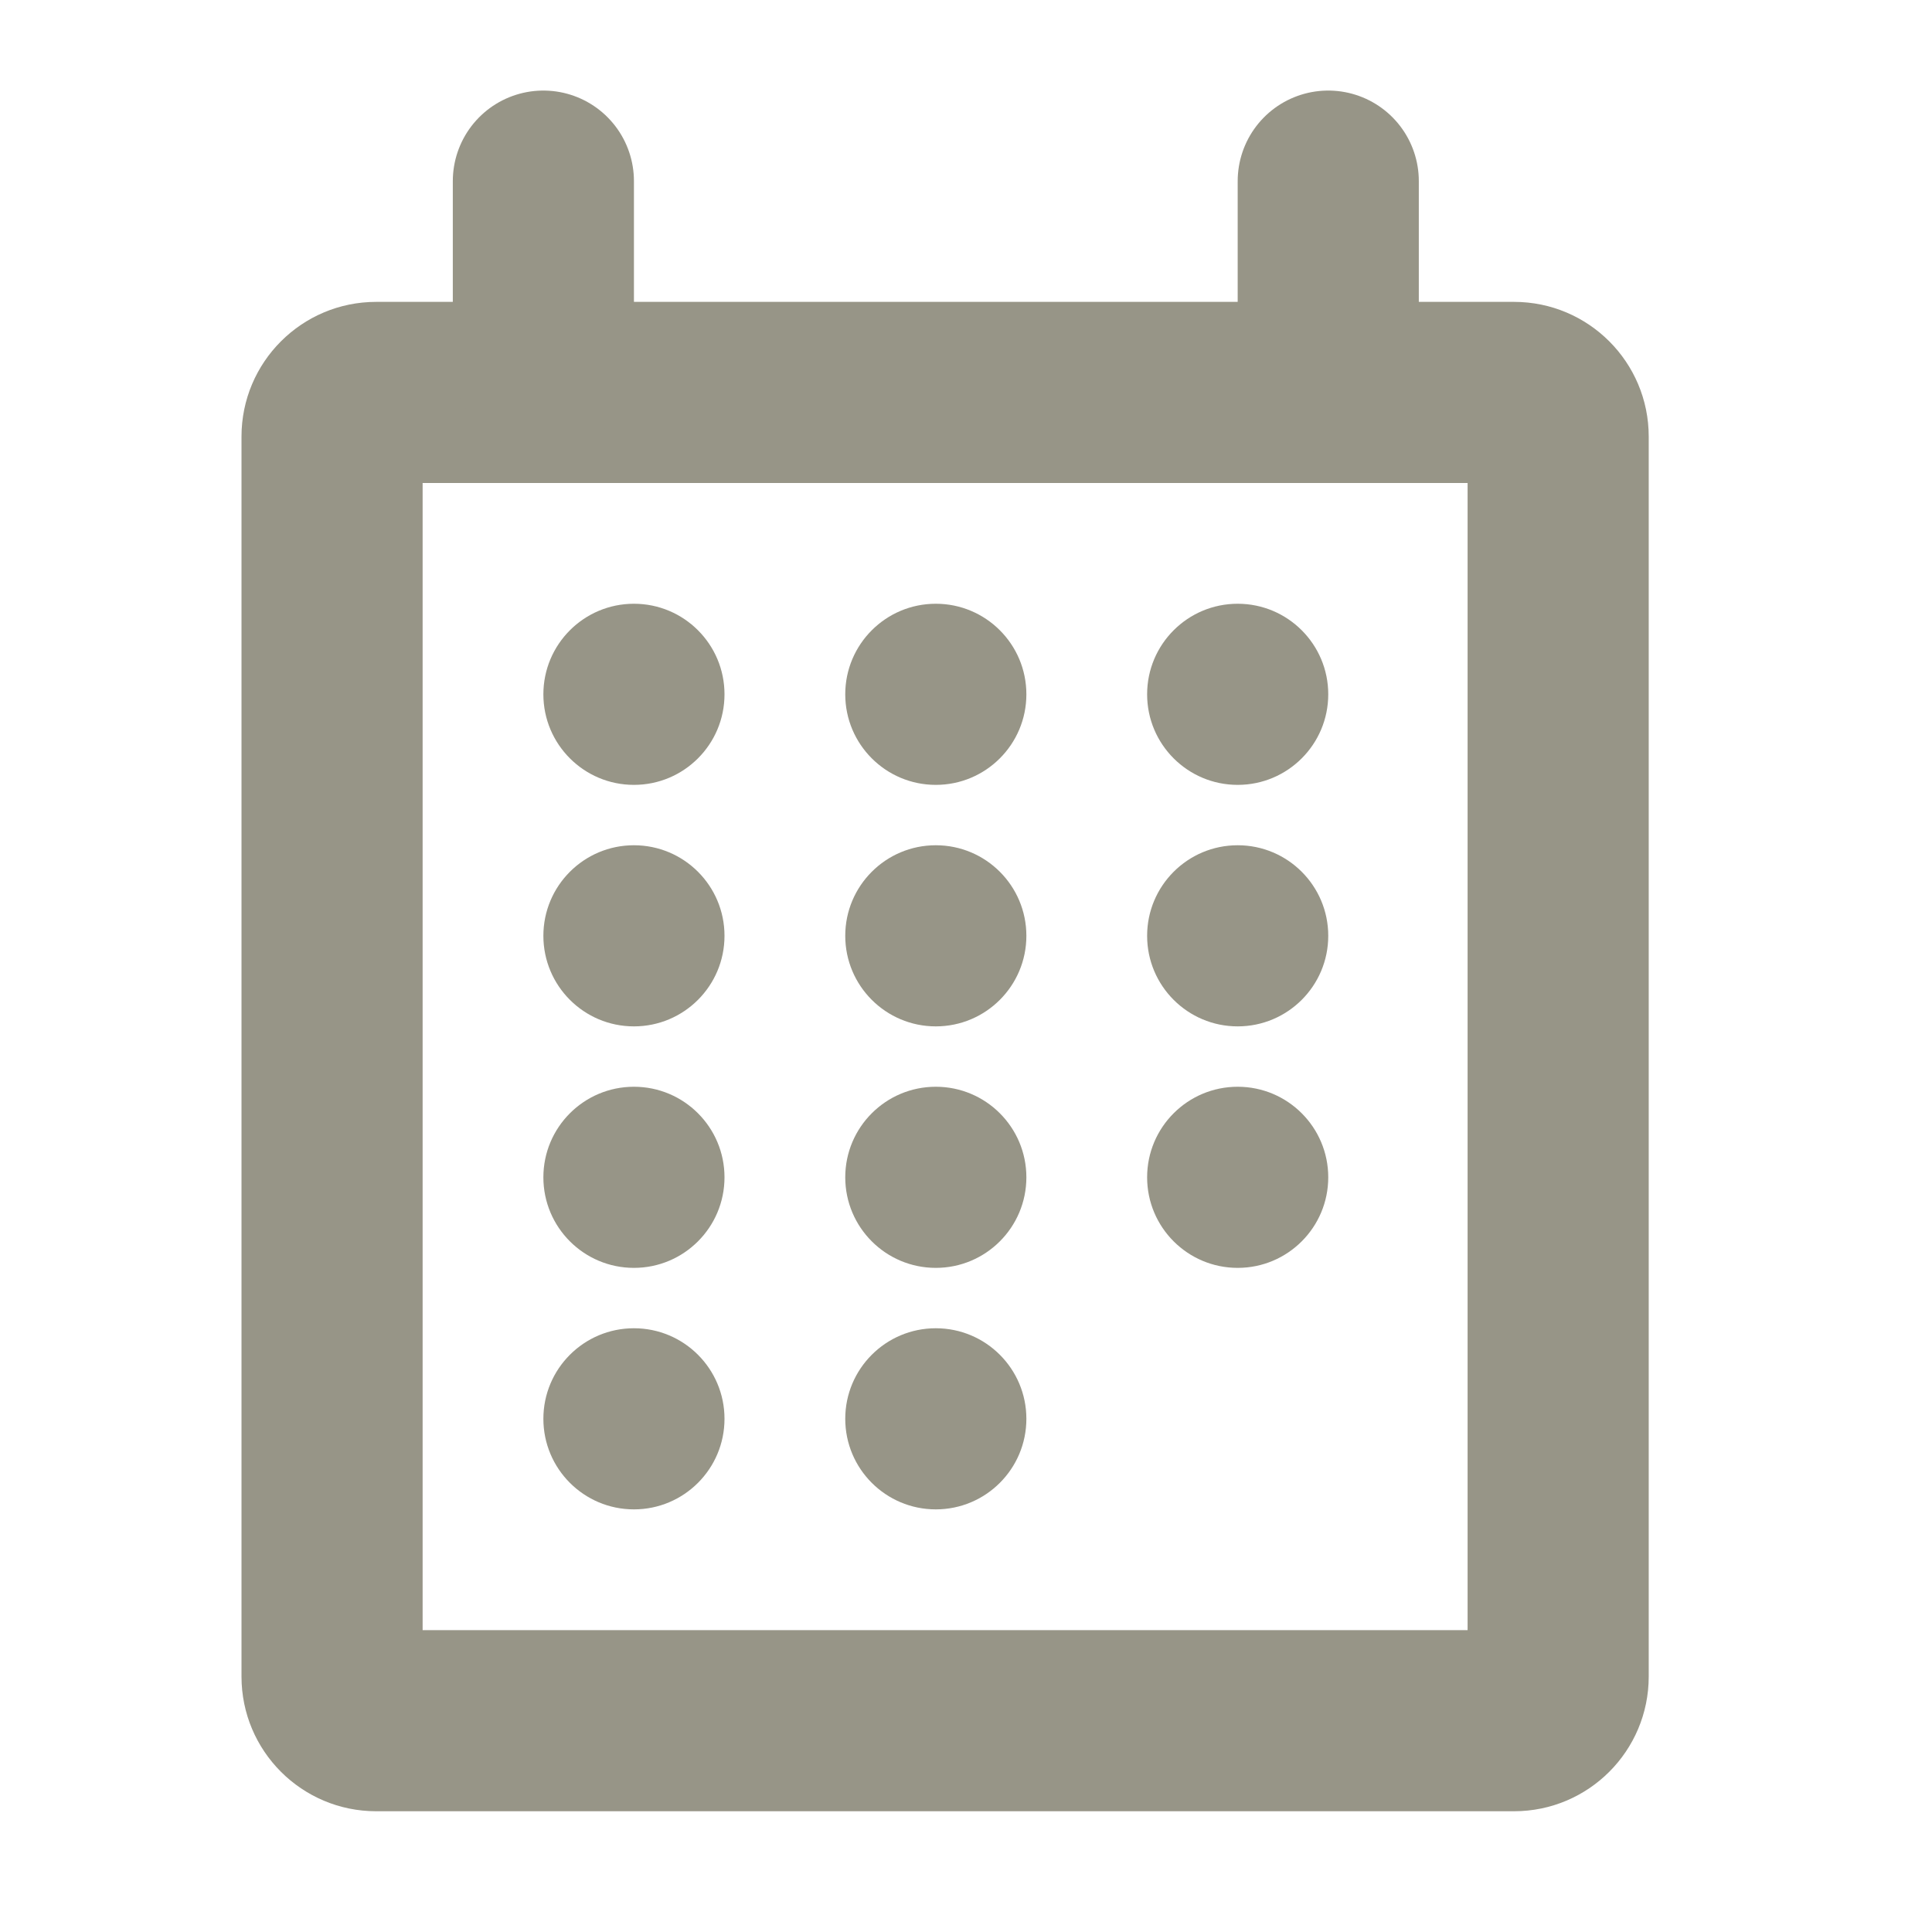 <svg xmlns="http://www.w3.org/2000/svg" width="32" height="32" viewBox="0 0 32 32">
    <defs>
        <style>
            .icon7-a,.icon7-b,.icon7-c{fill:none;}.icon7-c{stroke:#979587;stroke-linecap:round;stroke-width:3px;}.icon7-d{fill:#979587;}.icon7-e,.icon7-f{stroke:none;}.icon7-f{fill:#979587;}
        </style>
    </defs>
    <g transform="translate(-856 -265)">
        <rect class="icon7-a" width="32" height="32" transform="translate(856 265)"/>
        <g transform="translate(64 -102)">
            <g transform="translate(-2 -3)">
                <g class="icon7-b" transform="translate(798 371)">
                    <path class="icon7-e"
                          d="M2.231,4H21.077a2.231,2.231,0,0,1,2.231,2.231V26.769A2.231,2.231,0,0,1,21.077,29H2.231A2.231,2.231,0,0,1,0,26.769V6.231A2.231,2.231,0,0,1,2.231,4Z"/>
                    <path class="icon7-f"
                          d="M 3 7 L 3 26 L 20.308 26 L 20.308 7 L 3 7 M 2.231 4 L 21.077 4 C 22.309 4 23.308 4.999 23.308 6.231 L 23.308 26.769 C 23.308 28.001 22.309 29 21.077 29 L 2.231 29 C 0.999 29 -3.814697265625e-06 28.001 -3.814697265625e-06 26.769 L -3.814697265625e-06 6.231 C -3.814697265625e-06 4.999 0.999 4 2.231 4 Z"/>
                </g>
                <line class="icon7-c" y2="3" transform="translate(803 373)"/>
                <path class="icon7-c" d="M1,0V3" transform="translate(815 373)"/>
            </g>
            <circle class="icon7-d" cx="1.5" cy="1.5" r="1.5" transform="translate(801 377)"/>
            <circle class="icon7-d" cx="1.5" cy="1.5" r="1.5" transform="translate(801 381)"/>
            <circle class="icon7-d" cx="1.5" cy="1.5" r="1.5" transform="translate(801 385)"/>
            <circle class="icon7-d" cx="1.5" cy="1.5" r="1.5" transform="translate(801 389)"/>
            <circle class="icon7-d" cx="1.5" cy="1.5" r="1.5" transform="translate(806 377)"/>
            <circle class="icon7-d" cx="1.5" cy="1.5" r="1.5" transform="translate(806 381)"/>
            <circle class="icon7-d" cx="1.5" cy="1.5" r="1.5" transform="translate(806 385)"/>
            <circle class="icon7-d" cx="1.5" cy="1.5" r="1.5" transform="translate(806 389)"/>
            <circle class="icon7-d" cx="1.5" cy="1.5" r="1.5" transform="translate(811 377)"/>
            <circle class="icon7-d" cx="1.5" cy="1.5" r="1.5" transform="translate(811 381)"/>
            <circle class="icon7-d" cx="1.5" cy="1.5" r="1.5" transform="translate(811 385)"/>
        </g>
    </g>
</svg>